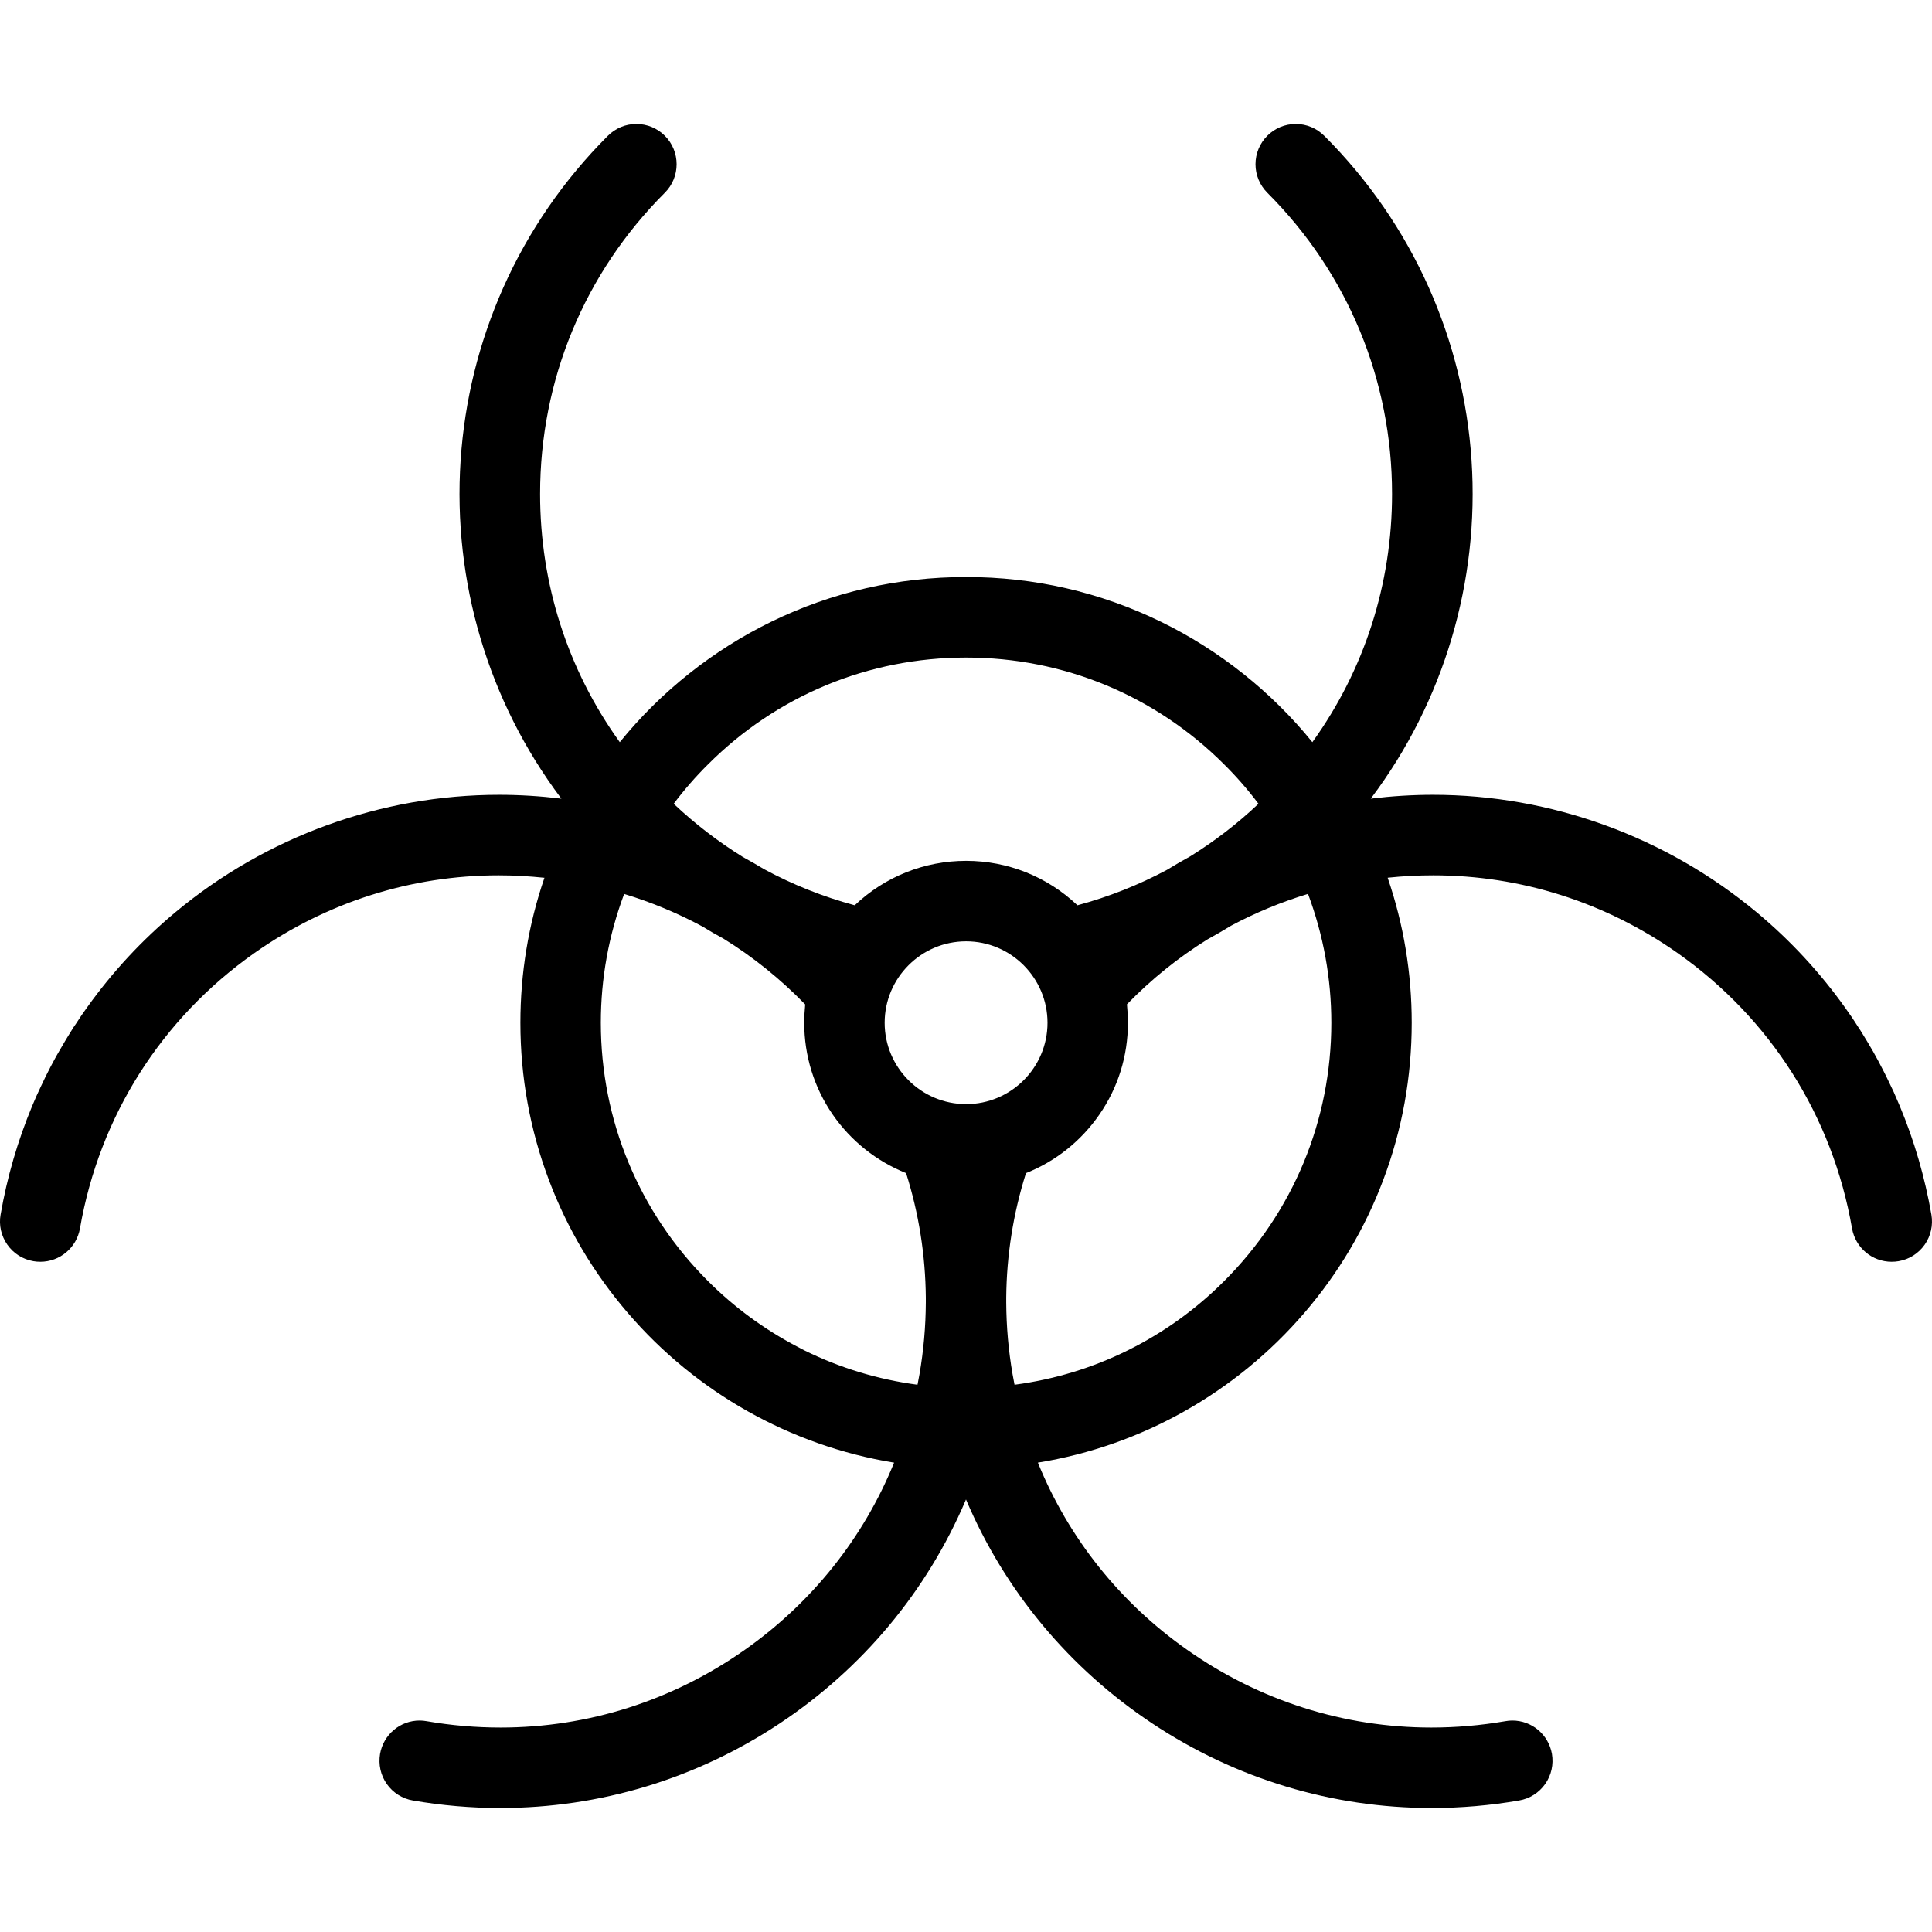 <svg xmlns="http://www.w3.org/2000/svg" xmlns:xlink="http://www.w3.org/1999/xlink" version="1.1" x="0px" y="0px" viewBox="0 0 512 512" enable-background="new 0 0 512 512" xml:space="preserve"><path fill="#000000" d="M510.067,329.852c1.625-2.328,2.25-5.156,1.781-7.953  c-1.75-9.953-4.531-19.578-8.375-28.766c-0.062-0.156-1.469-3.391-1.625-3.766c-0.25-0.5-1.156-2.453-1.406-2.938  c-0.188-0.406-1.062-2.203-1.344-2.719c-0.188-0.375-1.094-2.094-1.344-2.578c-0.219-0.391-1.125-2.062-1.375-2.5  s-1.219-2.109-1.469-2.5c-0.281-0.453-1.219-2.031-1.438-2.359c-0.312-0.516-0.625-1.016-0.969-1.516  c-0.156-0.266-1.25-1.938-1.625-2.5c-0.125-0.172-1.812-2.594-1.844-2.641c-6.688-9.391-14.531-17.875-23.469-25.328  c-24.125-20.093-54.594-31.156-85.812-31.156c-5.438,0-10.906,0.344-16.312,1l-0.188,0.016l0.125-0.141  c19.25-25.594,28.719-57.391,26.594-89.531c-1.062-15.89-4.875-31.281-11.312-45.765c-6.688-14.984-16-28.515-27.719-40.234  l-0.031-0.016l0,0c-2-2-4.688-3.109-7.5-3.109c-2.875,0-5.531,1.109-7.562,3.125c-2,2.016-3.125,4.703-3.125,7.547  s1.125,5.531,3.125,7.547c21.344,21.328,33.062,49.671,33.062,79.827c0,23.812-7.281,46.531-21.062,65.703l-0.062,0.078  l-0.062-0.078c-10.812-13.328-24.688-24.344-40.094-31.844c-16.156-7.859-33.499-11.844-51.592-11.844  c-18.125,0-35.469,3.984-51.625,11.844c-15.406,7.5-29.281,18.516-40.094,31.844l-0.062,0.078l-0.062-0.078  c-13.781-19.172-21.062-41.891-21.062-65.703c0-30.156,11.719-58.499,33.062-79.827c4.156-4.156,4.156-10.938,0-15.094  c-2.031-2.016-4.688-3.125-7.562-3.125c-2.844,0-5.5,1.109-7.531,3.125c-11.719,11.719-21.031,25.25-27.719,40.234  c-6.437,14.484-10.249,29.875-11.312,45.765c-2.125,32.141,7.343,63.938,26.593,89.531l0.125,0.141l-0.188-0.016  c-5.406-0.656-10.906-1-16.344-1c-31.218,0-61.687,11.062-85.812,31.156c-8.875,7.406-16.688,15.828-23.344,25.156  c-0.094,0.125-1.094,1.547-1.5,2.125c-0.156,0.25-1.156,1.734-1.469,2.234c-0.25,0.328-0.469,0.672-0.688,1  c-0.25,0.438-1.312,2.125-1.562,2.531c-0.25,0.375-0.469,0.766-0.688,1.141c-0.281,0.469-1.25,2.141-1.469,2.516  c-0.281,0.5-0.594,1-0.875,1.516c-0.156,0.328-1.094,2.078-1.406,2.625c-0.156,0.312-1.062,2.062-1.344,2.641  c-0.156,0.328-1,2.078-1.25,2.625c-0.219,0.438-1,2.188-1.219,2.625c-0.281,0.656-1.031,2.406-1.125,2.625  c-3.812,9.188-6.625,18.797-8.344,28.734c-0.5,2.812,0.156,5.641,1.781,7.969c1.656,2.344,4.094,3.891,6.906,4.375  c0.594,0.109,1.219,0.156,1.844,0.156c5.188,0,9.594-3.719,10.5-8.828c5.156-29.719,21.594-55.641,46.25-73  c19.156-13.469,41.531-20.578,64.718-20.578c4,0,8.031,0.219,12.031,0.641h0.094l-0.031,0.094  c-4.219,12.312-6.344,25.203-6.344,38.328c0,14.344,2.531,28.375,7.562,41.688c4.844,12.859,11.875,24.688,20.875,35.172  c18.125,21.141,43.188,35.234,70.5,39.703l0.125,0.016l-0.062,0.094c-8.094,19.906-21.781,37.029-39.531,49.514  c-19.156,13.469-41.531,20.594-64.719,20.594c-6.53,0-13.124-0.562-19.593-1.688c-0.594-0.109-1.219-0.172-1.844-0.172  c-5.188,0-9.594,3.719-10.5,8.844c-0.469,2.812,0.156,5.641,1.781,7.969c1.656,2.328,4.094,3.891,6.906,4.375  c7.656,1.328,15.438,2,23.155,2c26.375,0,51.969-7.734,74.031-22.391c22-14.594,39.062-35.078,49.344-59.232l0.062-0.156  l0.062,0.156c10.281,24.154,27.343,44.639,49.342,59.232c22.062,14.656,47.656,22.391,74.031,22.391c7.688,0,15.5-0.672,23.156-2  c2.812-0.484,5.25-2.047,6.906-4.375c1.625-2.328,2.25-5.156,1.781-7.969c-0.906-5.125-5.312-8.844-10.5-8.844  c-0.625,0-1.25,0.062-1.844,0.172c-6.5,1.125-13.094,1.688-19.594,1.688c-23.188,0-45.594-7.125-64.719-20.594  c-17.781-12.484-31.437-29.607-39.53-49.514l-0.062-0.094l0.094-0.016c27.374-4.453,52.405-18.547,70.562-39.688  c9-10.484,16.031-22.312,20.875-35.172c5.031-13.312,7.562-27.344,7.562-41.703c0-13.125-2.125-26.016-6.344-38.328l-0.031-0.094  l0.094-0.016c3.969-0.422,8-0.625,12-0.625c23.188,0,45.562,7.109,64.719,20.578c24.656,17.359,41.094,43.281,46.25,72.984  c0.906,5.125,5.312,8.844,10.5,8.844c0.625,0,1.219-0.047,1.844-0.156C505.974,333.742,508.411,332.195,510.067,329.852z   M178.569,212.961c2.75-3.656,5.781-7.141,9.031-10.359c18.281-18.281,42.562-28.344,68.438-28.344  c25.843,0,50.124,10.062,68.405,28.344c3.25,3.219,6.281,6.703,9.031,10.359l0.031,0.062l-0.062,0.047  c-5.5,5.203-11.562,9.859-17.969,13.844c-2.062,1.125-4.125,2.328-6.219,3.609c-7.469,4-15.438,7.156-23.687,9.375l-0.031,0.016  l-0.031-0.031c-8-7.578-18.469-11.75-29.468-11.75c-11.031,0-21.5,4.172-29.5,11.75l-0.031,0.031l-0.031-0.016  c-8.344-2.25-16.406-5.453-23.969-9.546c-1.844-1.109-3.75-2.219-5.656-3.25c-6.5-4.031-12.656-8.75-18.25-14.031l-0.062-0.047  L178.569,212.961z M243.663,364.242c-0.156,0.859-0.312,1.719-0.5,2.656l-0.031,0.062h-0.062c-10.438-1.391-20.5-4.453-29.906-9.094  c-0.562-0.281-1.125-0.594-1.688-0.891c-0.062-0.031-0.125-0.062-0.188-0.094c-8.688-4.547-16.656-10.375-23.688-17.406  c-18.281-18.281-28.375-42.594-28.375-68.438c0-11.734,2.094-23.203,6.156-34.062l0.031-0.062l0.062,0.016  c7.156,2.172,14.094,5.062,20.625,8.578c1.844,1.141,3.75,2.234,5.656,3.266c7.875,4.859,15.125,10.719,21.625,17.406v0.016v0.047  c-0.156,1.625-0.25,3.234-0.25,4.797c0,8.734,2.594,17.141,7.531,24.312c4.844,7,11.562,12.359,19.406,15.516l0.062,0.016v0.031  c3.375,10.672,5.125,21.766,5.219,32.969c0,0.281,0,0.578,0,0.859v0.453C245.319,351.555,244.756,357.961,243.663,364.242z   M256.038,292.602c-11.906,0-21.594-9.672-21.594-21.562s9.688-21.578,21.594-21.578c11.875,0,21.562,9.688,21.562,21.578  S267.912,292.602,256.038,292.602z M324.442,339.477c-7.531,7.547-16.156,13.734-25.594,18.391  c-9.375,4.656-19.468,7.703-29.905,9.094l-0.062,0.016l-0.031-0.078c-0.188-0.938-0.344-1.797-0.5-2.656  c-1.094-6.281-1.656-12.688-1.688-19.047v-0.438c0-0.297,0-0.594,0-0.875c0.094-11.203,1.844-22.281,5.219-32.953v-0.031  l0.031-0.016c7.875-3.141,14.594-8.516,19.437-15.516c4.969-7.172,7.562-15.578,7.562-24.328c0-1.562-0.094-3.188-0.25-4.828  l-0.031-0.047l0.031-0.016c6.406-6.609,13.594-12.391,21.344-17.203c2.125-1.172,4.25-2.391,6.281-3.641  c6.406-3.422,13.25-6.25,20.281-8.391l0.062-0.016l0.031,0.062c4.062,10.875,6.156,22.328,6.156,34.078  C352.817,296.883,342.724,321.195,324.442,339.477z"/></svg>

